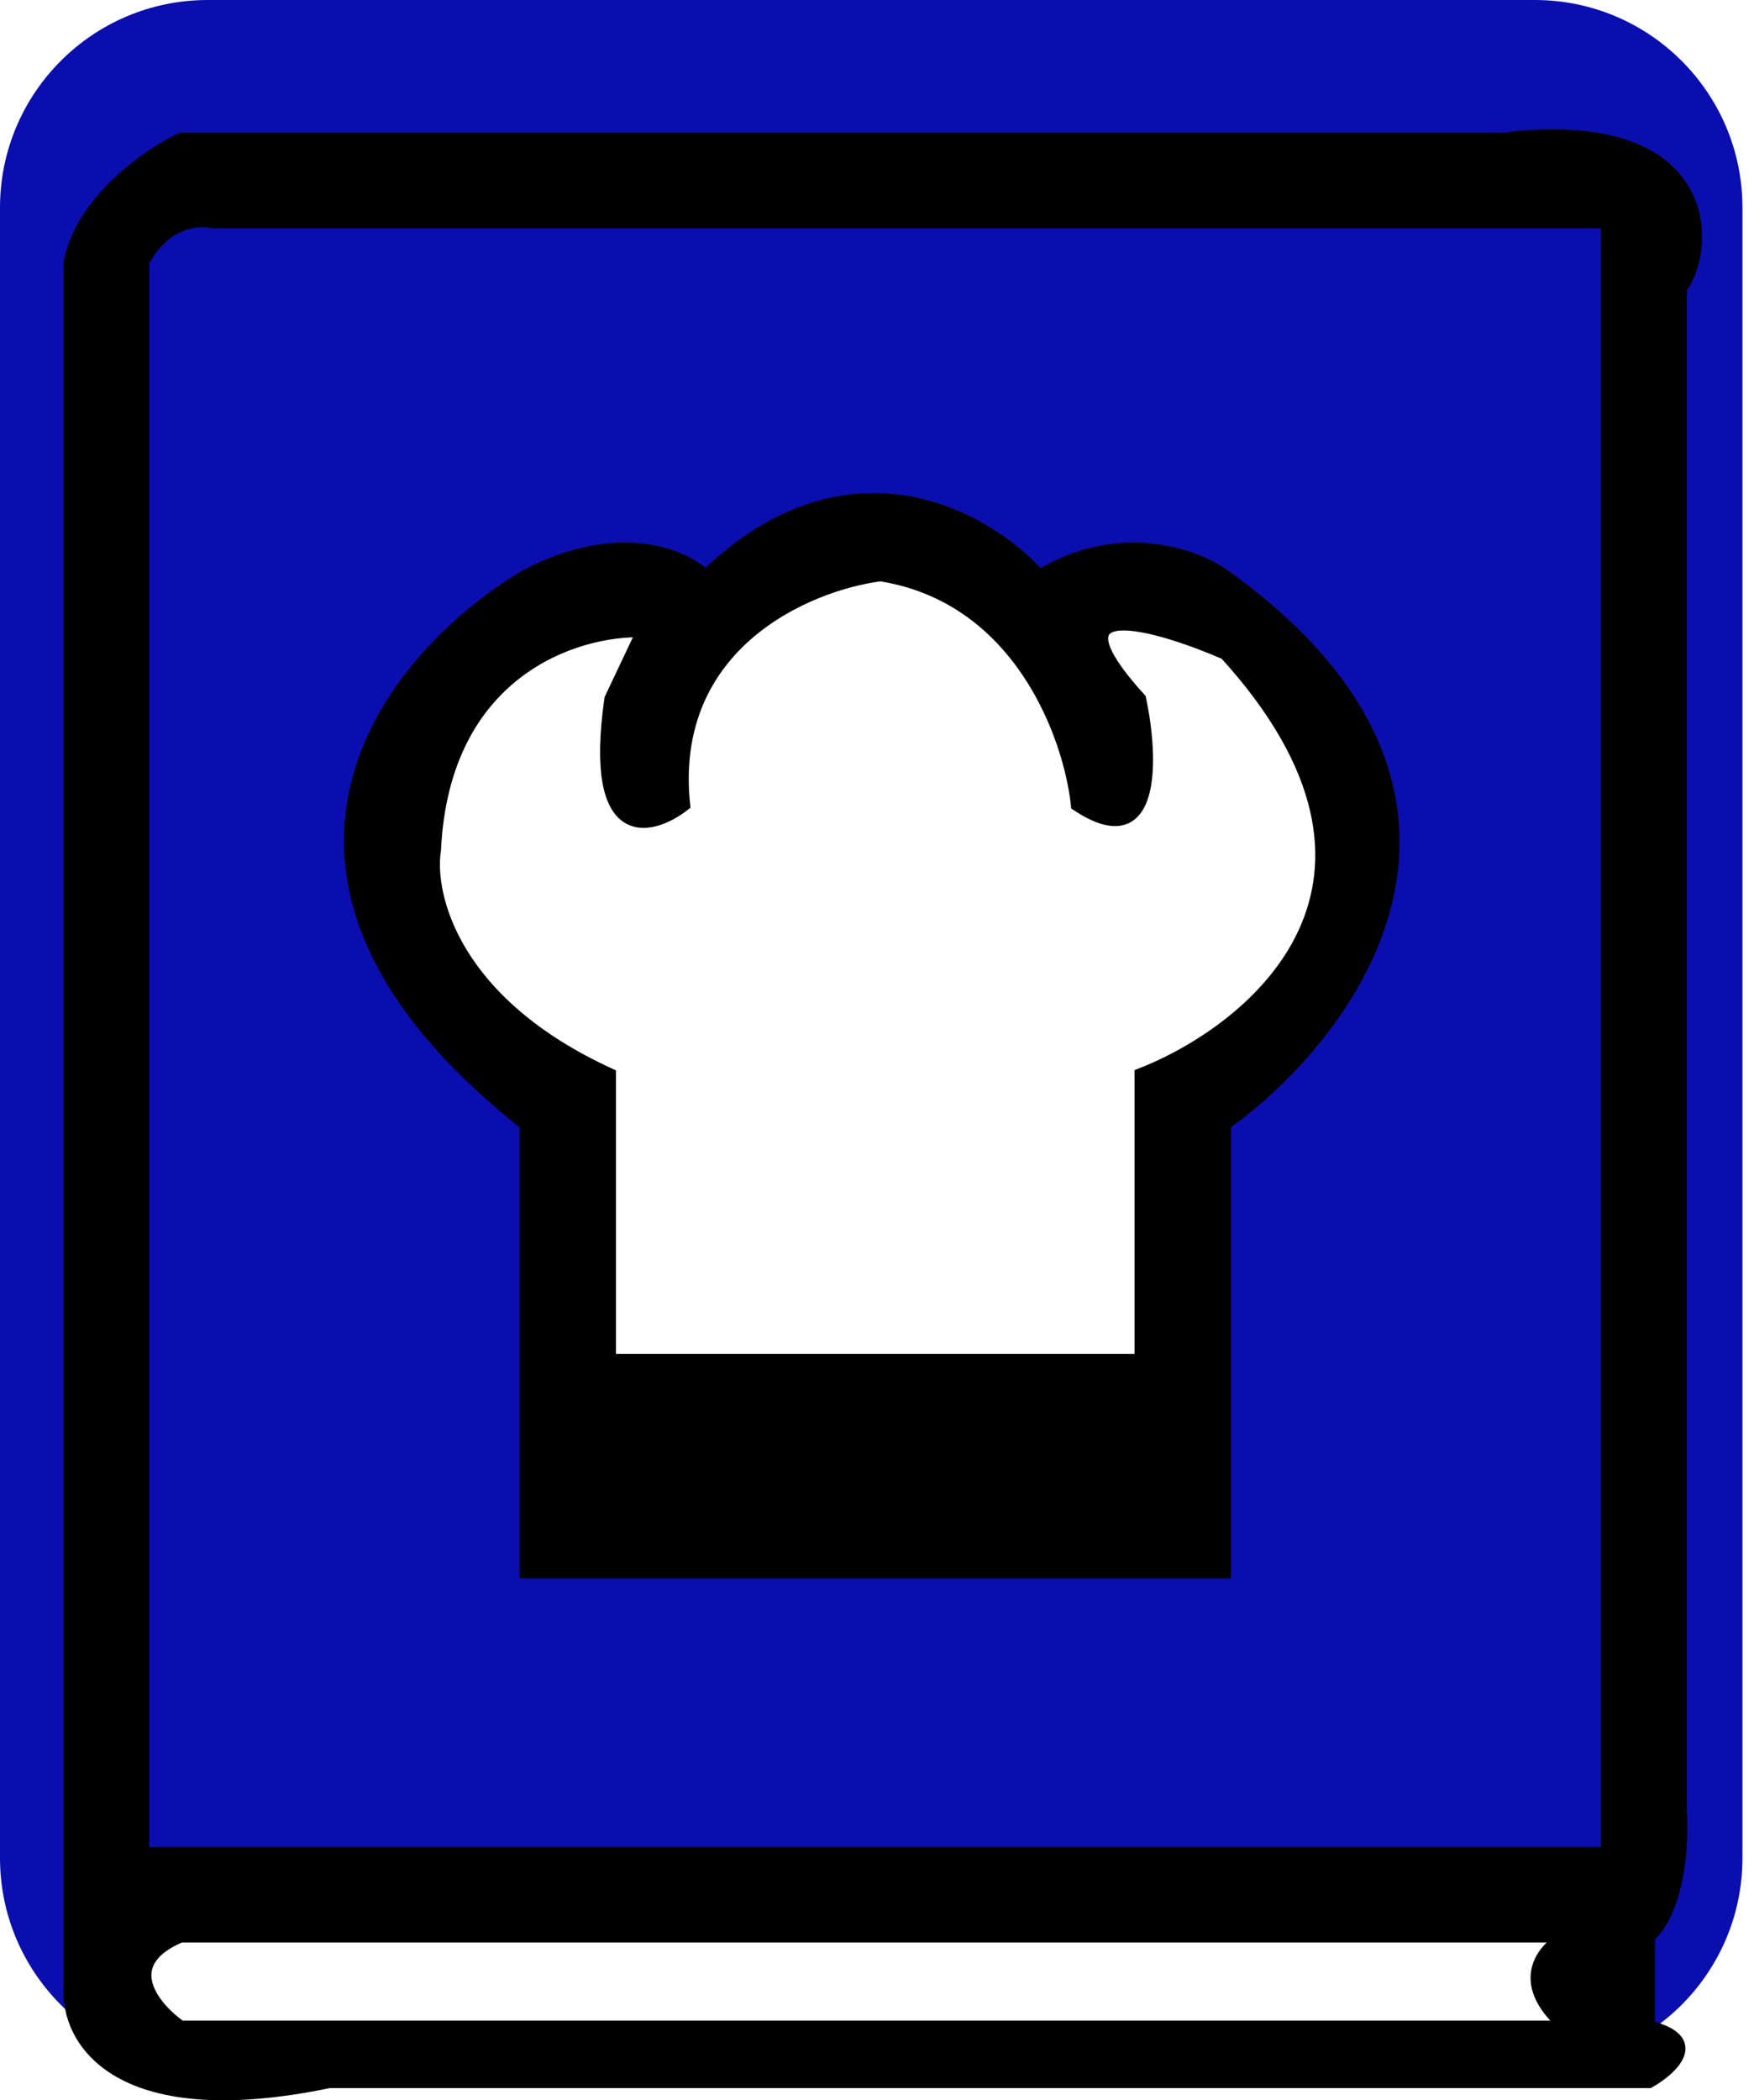 <svg width="152" height="182" viewBox="0 0 152 182" fill="none" xmlns="http://www.w3.org/2000/svg">
<path d="M0 18C0 8.059 8.059 0 18 0H133C142.941 0 151 8.059 151 18V161C151 170.941 142.941 179 133 179H18C8.059 179 0 170.941 0 161V18Z" fill="#0B0EAE"/>
<g filter="url(#filter0_dd_21_37)">
<path d="M15.664 159.825H135.572C133.734 160.795 131.162 163.708 135.572 167.591H15.664C13.366 165.973 10.15 162.154 15.664 159.825Z" fill="#0B0EAE"/>
<path d="M15.664 159.825H135.572C133.734 160.795 131.162 163.708 135.572 167.591H15.664C13.366 165.973 10.15 162.154 15.664 159.825Z" fill="black"/>
<path d="M15.664 159.825H135.572C133.734 160.795 131.162 163.708 135.572 167.591H15.664C13.366 165.973 10.15 162.154 15.664 159.825Z" fill="white"/>
<path d="M52.877 109.828H98.819V85.073C108.773 81.189 124.178 68.472 106.169 48.667C100.197 46.078 90.365 43.231 98.819 52.55C99.891 57.566 100.289 66.433 93.305 61.773C92.693 55.948 88.436 43.813 76.307 41.872C70.028 42.681 57.838 47.794 59.308 61.773C56.399 64.038 51.039 65.365 52.877 52.55L55.633 46.726C49.967 46.564 38.451 50.123 37.716 65.656C37.103 69.54 39.278 78.859 52.877 85.073V109.828Z" fill="#0B0EAE"/>
<path d="M52.877 109.828H98.819V85.073C108.773 81.189 124.178 68.472 106.169 48.667C100.197 46.078 90.365 43.231 98.819 52.55C99.891 57.566 100.289 66.433 93.305 61.773C92.693 55.948 88.436 43.813 76.307 41.872C70.028 42.681 57.838 47.794 59.308 61.773C56.399 64.038 51.039 65.365 52.877 52.55L55.633 46.726C49.967 46.564 38.451 50.123 37.716 65.656C37.103 69.54 39.278 78.859 52.877 85.073V109.828Z" fill="black"/>
<path d="M52.877 109.828H98.819V85.073C108.773 81.189 124.178 68.472 106.169 48.667C100.197 46.078 90.365 43.231 98.819 52.55C99.891 57.566 100.289 66.433 93.305 61.773C92.693 55.948 88.436 43.813 76.307 41.872C70.028 42.681 57.838 47.794 59.308 61.773C56.399 64.038 51.039 65.365 52.877 52.55L55.633 46.726C49.967 46.564 38.451 50.123 37.716 65.656C37.103 69.54 39.278 78.859 52.877 85.073V109.828Z" fill="white"/>
<path fill-rule="evenodd" clip-rule="evenodd" d="M45.526 128.273H106.169V89.441C117.195 81.513 132.632 60.899 106.169 41.872C103.719 40.092 97.073 37.6 90.09 41.872C85.648 36.856 73.642 29.834 61.146 41.872C59.308 40.092 53.612 37.6 45.526 41.872C34.04 48.667 17.961 67.695 45.526 89.441V128.273ZM98.819 109.828H52.877V85.073C39.278 78.859 37.103 69.54 37.716 65.656C38.451 50.123 49.967 46.564 55.633 46.726L52.877 52.55C51.039 65.365 56.399 64.038 59.308 61.773C57.838 47.794 70.028 42.681 76.307 41.872C88.436 43.813 92.693 55.948 93.305 61.773C100.289 66.433 99.891 57.566 98.819 52.55C90.365 43.231 100.197 46.078 106.169 48.667C124.178 68.472 108.773 81.189 98.819 85.073V109.828Z" fill="#0B0EAE"/>
<path fill-rule="evenodd" clip-rule="evenodd" d="M45.526 128.273H106.169V89.441C117.195 81.513 132.632 60.899 106.169 41.872C103.719 40.092 97.073 37.6 90.09 41.872C85.648 36.856 73.642 29.834 61.146 41.872C59.308 40.092 53.612 37.6 45.526 41.872C34.04 48.667 17.961 67.695 45.526 89.441V128.273ZM98.819 109.828H52.877V85.073C39.278 78.859 37.103 69.54 37.716 65.656C38.451 50.123 49.967 46.564 55.633 46.726L52.877 52.55C51.039 65.365 56.399 64.038 59.308 61.773C57.838 47.794 70.028 42.681 76.307 41.872C88.436 43.813 92.693 55.948 93.305 61.773C100.289 66.433 99.891 57.566 98.819 52.55C90.365 43.231 100.197 46.078 106.169 48.667C124.178 68.472 108.773 81.189 98.819 85.073V109.828Z" fill="black"/>
<path fill-rule="evenodd" clip-rule="evenodd" d="M45.526 128.273H106.169V89.441C117.195 81.513 132.632 60.899 106.169 41.872C103.719 40.092 97.073 37.6 90.09 41.872C85.648 36.856 73.642 29.834 61.146 41.872C59.308 40.092 53.612 37.6 45.526 41.872C34.04 48.667 17.961 67.695 45.526 89.441V128.273ZM98.819 109.828H52.877V85.073C39.278 78.859 37.103 69.54 37.716 65.656C38.451 50.123 49.967 46.564 55.633 46.726L52.877 52.55C51.039 65.365 56.399 64.038 59.308 61.773C57.838 47.794 70.028 42.681 76.307 41.872C88.436 43.813 92.693 55.948 93.305 61.773C100.289 66.433 99.891 57.566 98.819 52.55C90.365 43.231 100.197 46.078 106.169 48.667C124.178 68.472 108.773 81.189 98.819 85.073V109.828Z" fill="black"/>
<path fill-rule="evenodd" clip-rule="evenodd" d="M6.016 14.689V164.193C5.709 168.562 9.783 176.328 28.527 172.445H142.923C144.914 171.312 147.701 168.756 142.923 167.591V159.825C143.995 159.016 146.047 155.65 145.679 148.66V17C148.283 13.602 148.803 1.68 130.059 4.01H15.664C12.907 5.305 7.118 9.253 6.016 14.689ZM12.447 152.544V14.689C14.285 11.194 17.195 10.968 18.42 11.291H139.247V81.917V152.544H12.447ZM135.572 159.825H15.664C10.15 162.154 13.366 165.973 15.664 167.591H135.572C131.162 163.708 133.734 160.795 135.572 159.825Z" fill="#0B0EAE"/>
<path fill-rule="evenodd" clip-rule="evenodd" d="M6.016 14.689V164.193C5.709 168.562 9.783 176.328 28.527 172.445H142.923C144.914 171.312 147.701 168.756 142.923 167.591V159.825C143.995 159.016 146.047 155.65 145.679 148.66V17C148.283 13.602 148.803 1.68 130.059 4.01H15.664C12.907 5.305 7.118 9.253 6.016 14.689ZM12.447 152.544V14.689C14.285 11.194 17.195 10.968 18.42 11.291H139.247V81.917V152.544H12.447ZM135.572 159.825H15.664C10.15 162.154 13.366 165.973 15.664 167.591H135.572C131.162 163.708 133.734 160.795 135.572 159.825Z" fill="black"/>
<path fill-rule="evenodd" clip-rule="evenodd" d="M6.016 14.689V164.193C5.709 168.562 9.783 176.328 28.527 172.445H142.923C144.914 171.312 147.701 168.756 142.923 167.591V159.825C143.995 159.016 146.047 155.65 145.679 148.66V17C148.283 13.602 148.803 1.68 130.059 4.01H15.664C12.907 5.305 7.118 9.253 6.016 14.689ZM12.447 152.544V14.689C14.285 11.194 17.195 10.968 18.42 11.291H139.247V81.917V152.544H12.447ZM135.572 159.825H15.664C10.15 162.154 13.366 165.973 15.664 167.591H135.572C131.162 163.708 133.734 160.795 135.572 159.825Z" fill="black"/>
<path d="M145.679 148.66C146.047 155.65 143.995 159.016 142.923 159.825V167.591C147.701 168.756 144.914 171.312 142.923 172.445H28.527C9.783 176.328 5.709 168.562 6.016 164.193V14.689C7.118 9.253 12.907 5.305 15.664 4.01H130.059C148.803 1.68 148.283 13.602 145.679 17M145.679 148.66C145.679 95.014 145.679 70.646 145.679 17M145.679 148.66V17M12.447 14.689V152.544H139.247V81.917V11.291H18.42C17.195 10.968 14.285 11.194 12.447 14.689ZM15.664 159.825H135.572C133.734 160.795 131.162 163.708 135.572 167.591H15.664C13.366 165.973 10.15 162.154 15.664 159.825ZM45.526 128.273H106.169V89.441C117.195 81.513 132.632 60.899 106.169 41.872C103.719 40.092 97.073 37.6 90.09 41.872C85.648 36.856 73.642 29.834 61.146 41.872C59.308 40.092 53.612 37.6 45.526 41.872C34.04 48.667 17.961 67.695 45.526 89.441V128.273ZM52.877 109.828H98.819V85.073C108.773 81.189 124.178 68.472 106.169 48.667C100.197 46.078 90.365 43.231 98.819 52.55C99.891 57.566 100.289 66.433 93.305 61.773C92.693 55.948 88.436 43.813 76.307 41.872C70.028 42.681 57.838 47.794 59.308 61.773C56.399 64.038 51.039 65.365 52.877 52.55L55.633 46.726C49.967 46.564 38.451 50.123 37.716 65.656C37.103 69.54 39.278 78.859 52.877 85.073V109.828Z" stroke="black"/>
</g>
<defs>
<filter id="filter0_dd_21_37" x="1.5" y="3.211" width="150" height="178.789" filterUnits="userSpaceOnUse" color-interpolation-filters="sRGB">
<feFlood flood-opacity="0" result="BackgroundImageFix"/>
<feColorMatrix in="SourceAlpha" type="matrix" values="0 0 0 0 0 0 0 0 0 0 0 0 0 0 0 0 0 0 127 0" result="hardAlpha"/>
<feOffset dy="4"/>
<feGaussianBlur stdDeviation="2"/>
<feComposite in2="hardAlpha" operator="out"/>
<feColorMatrix type="matrix" values="0 0 0 0 0 0 0 0 0 0 0 0 0 0 0 0 0 0 0.25 0"/>
<feBlend mode="normal" in2="BackgroundImageFix" result="effect1_dropShadow_21_37"/>
<feColorMatrix in="SourceAlpha" type="matrix" values="0 0 0 0 0 0 0 0 0 0 0 0 0 0 0 0 0 0 127 0" result="hardAlpha"/>
<feOffset dy="4"/>
<feGaussianBlur stdDeviation="2"/>
<feComposite in2="hardAlpha" operator="out"/>
<feColorMatrix type="matrix" values="0 0 0 0 0 0 0 0 0 0 0 0 0 0 0 0 0 0 0.25 0"/>
<feBlend mode="normal" in2="effect1_dropShadow_21_37" result="effect2_dropShadow_21_37"/>
<feBlend mode="normal" in="SourceGraphic" in2="effect2_dropShadow_21_37" result="shape"/>
</filter>
</defs>
</svg>
